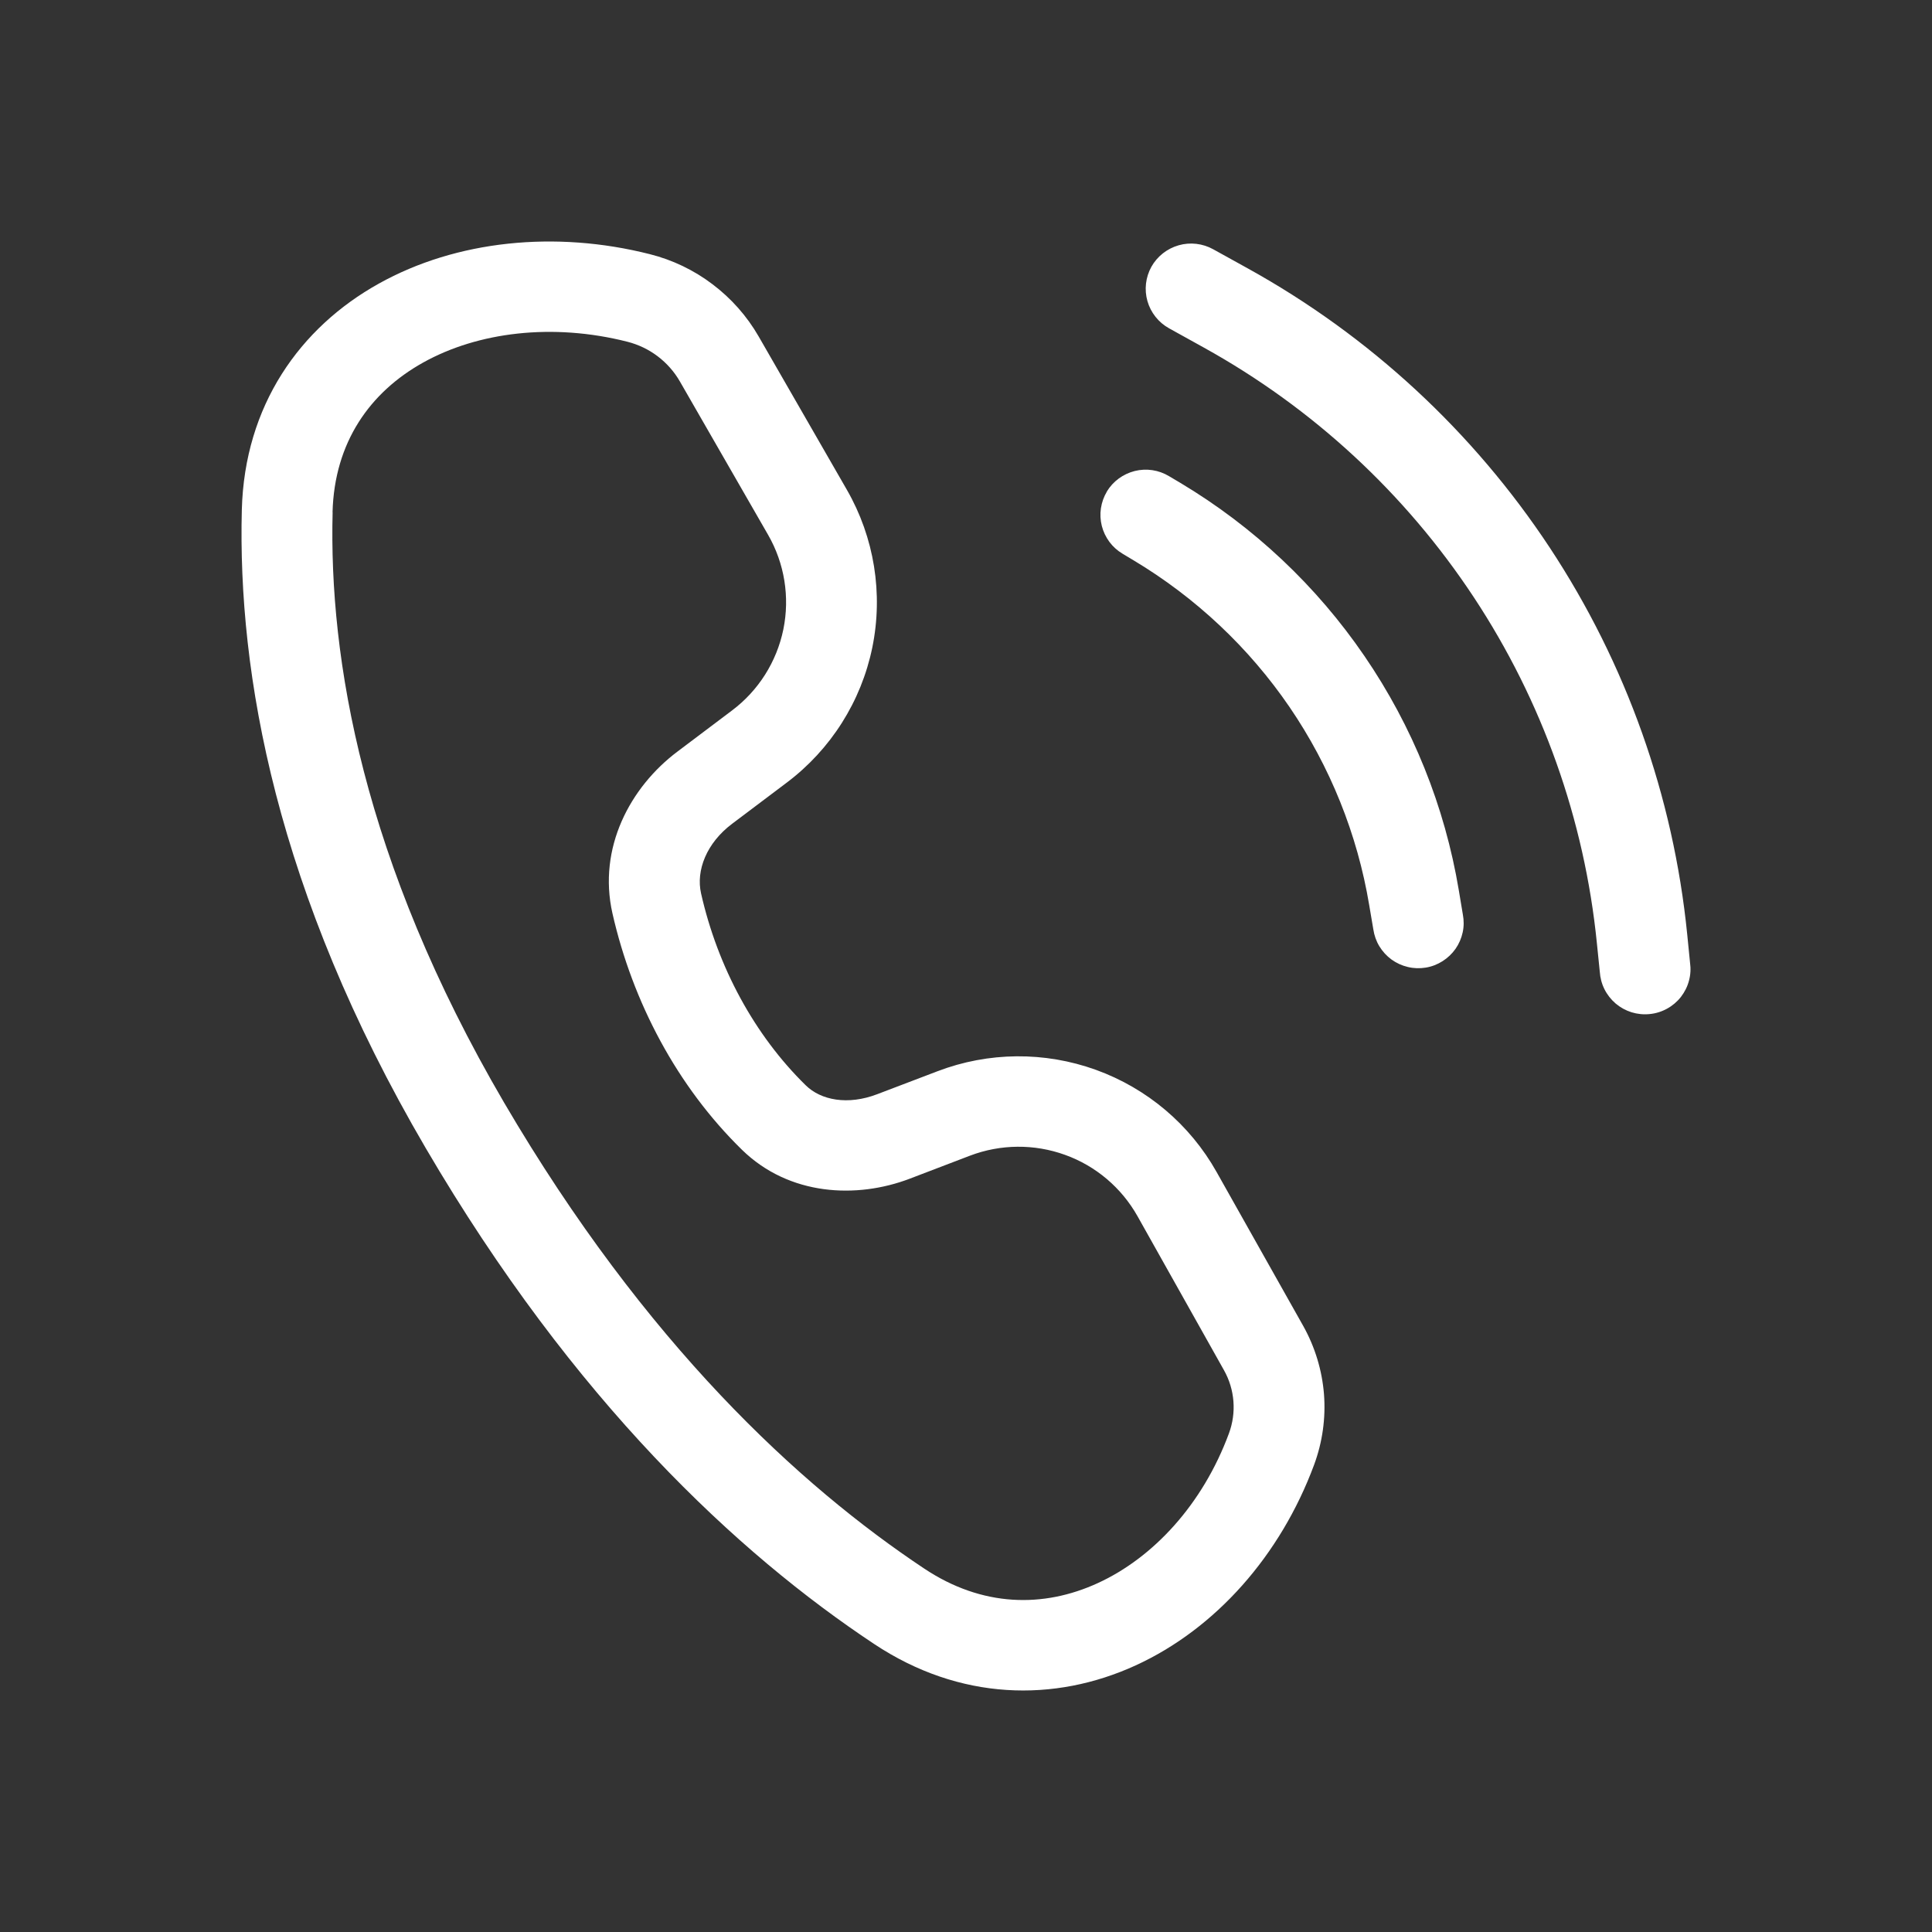 <svg width="24" height="24" viewBox="0 0 24 24" fill="none" xmlns="http://www.w3.org/2000/svg">
<rect x="0" y="0" width="24" height="24" fill="#333333" stroke="none"/>
<path d="M8.071 3.157C6.898 2.86 5.669 2.986 4.706 3.523C3.725 4.069 3.038 5.038 3.004 6.333C2.952 8.358 3.422 11.074 5.289 14.263C7.133 17.412 9.168 19.3 10.857 20.421C11.923 21.13 13.102 21.149 14.108 20.688C15.101 20.233 15.906 19.323 16.324 18.197C16.428 17.916 16.47 17.617 16.447 17.319C16.423 17.021 16.335 16.732 16.189 16.471L15.113 14.559C14.782 13.97 14.25 13.52 13.614 13.29C12.977 13.06 12.279 13.066 11.647 13.307L10.896 13.593C10.532 13.732 10.197 13.668 10.008 13.481C9.371 12.857 8.915 12.011 8.709 11.099C8.644 10.812 8.777 10.472 9.095 10.233L9.772 9.723C10.32 9.311 10.698 8.714 10.836 8.044C10.973 7.374 10.861 6.677 10.52 6.084L9.424 4.179C9.279 3.927 9.084 3.707 8.851 3.531C8.619 3.355 8.354 3.228 8.071 3.157ZM4.131 6.363C4.154 5.494 4.596 4.872 5.256 4.504C5.935 4.125 6.862 4.009 7.793 4.245C7.93 4.28 8.058 4.341 8.17 4.426C8.282 4.511 8.376 4.617 8.446 4.739L9.541 6.643C9.746 6.999 9.813 7.417 9.731 7.819C9.648 8.221 9.422 8.579 9.093 8.826L8.416 9.336C7.829 9.777 7.424 10.532 7.608 11.346C7.859 12.45 8.412 13.496 9.217 14.283C9.806 14.858 10.645 14.892 11.299 14.643L12.05 14.356C12.429 14.212 12.848 14.208 13.23 14.346C13.612 14.483 13.931 14.754 14.13 15.107L15.204 17.02C15.34 17.261 15.362 17.548 15.266 17.807C14.94 18.689 14.325 19.351 13.637 19.666C12.964 19.975 12.203 19.966 11.482 19.486C9.937 18.459 8.021 16.699 6.262 13.697C4.502 10.686 4.085 8.176 4.132 6.363H4.131ZM15.07 3.096C14.94 3.024 14.785 3.006 14.642 3.047C14.498 3.088 14.376 3.184 14.303 3.314C14.231 3.444 14.213 3.598 14.254 3.741C14.295 3.884 14.392 4.006 14.522 4.078L14.955 4.318C16.308 5.067 17.458 6.131 18.308 7.419C19.159 8.708 19.683 10.182 19.837 11.716L19.873 12.07C19.878 12.146 19.897 12.22 19.931 12.288C19.965 12.356 20.012 12.416 20.07 12.466C20.128 12.515 20.195 12.552 20.268 12.575C20.34 12.597 20.417 12.605 20.493 12.597C20.568 12.59 20.642 12.567 20.709 12.53C20.775 12.494 20.834 12.444 20.881 12.384C20.927 12.324 20.962 12.256 20.981 12.182C21.001 12.109 21.005 12.033 20.994 11.957L20.959 11.605C20.787 9.89 20.201 8.242 19.251 6.802C18.3 5.362 17.014 4.172 15.502 3.335L15.07 3.096ZM13.749 6.107C13.826 5.979 13.951 5.888 14.096 5.851C14.241 5.815 14.394 5.838 14.522 5.915L14.662 5.998C15.572 6.542 16.353 7.276 16.95 8.15C17.548 9.024 17.948 10.017 18.122 11.06L18.172 11.36C18.186 11.433 18.186 11.509 18.17 11.582C18.154 11.656 18.124 11.725 18.081 11.787C18.038 11.848 17.983 11.9 17.92 11.94C17.857 11.98 17.786 12.008 17.711 12.02C17.637 12.032 17.561 12.03 17.488 12.012C17.415 11.995 17.346 11.963 17.285 11.919C17.225 11.875 17.174 11.819 17.135 11.755C17.096 11.691 17.071 11.619 17.06 11.545L17.009 11.245C16.862 10.363 16.524 9.523 16.019 8.783C15.514 8.044 14.853 7.423 14.084 6.962L13.944 6.878C13.88 6.84 13.825 6.79 13.781 6.731C13.737 6.671 13.705 6.604 13.687 6.533C13.669 6.461 13.665 6.387 13.676 6.314C13.687 6.241 13.712 6.17 13.75 6.107H13.749Z" fill="white"/>
</svg>
